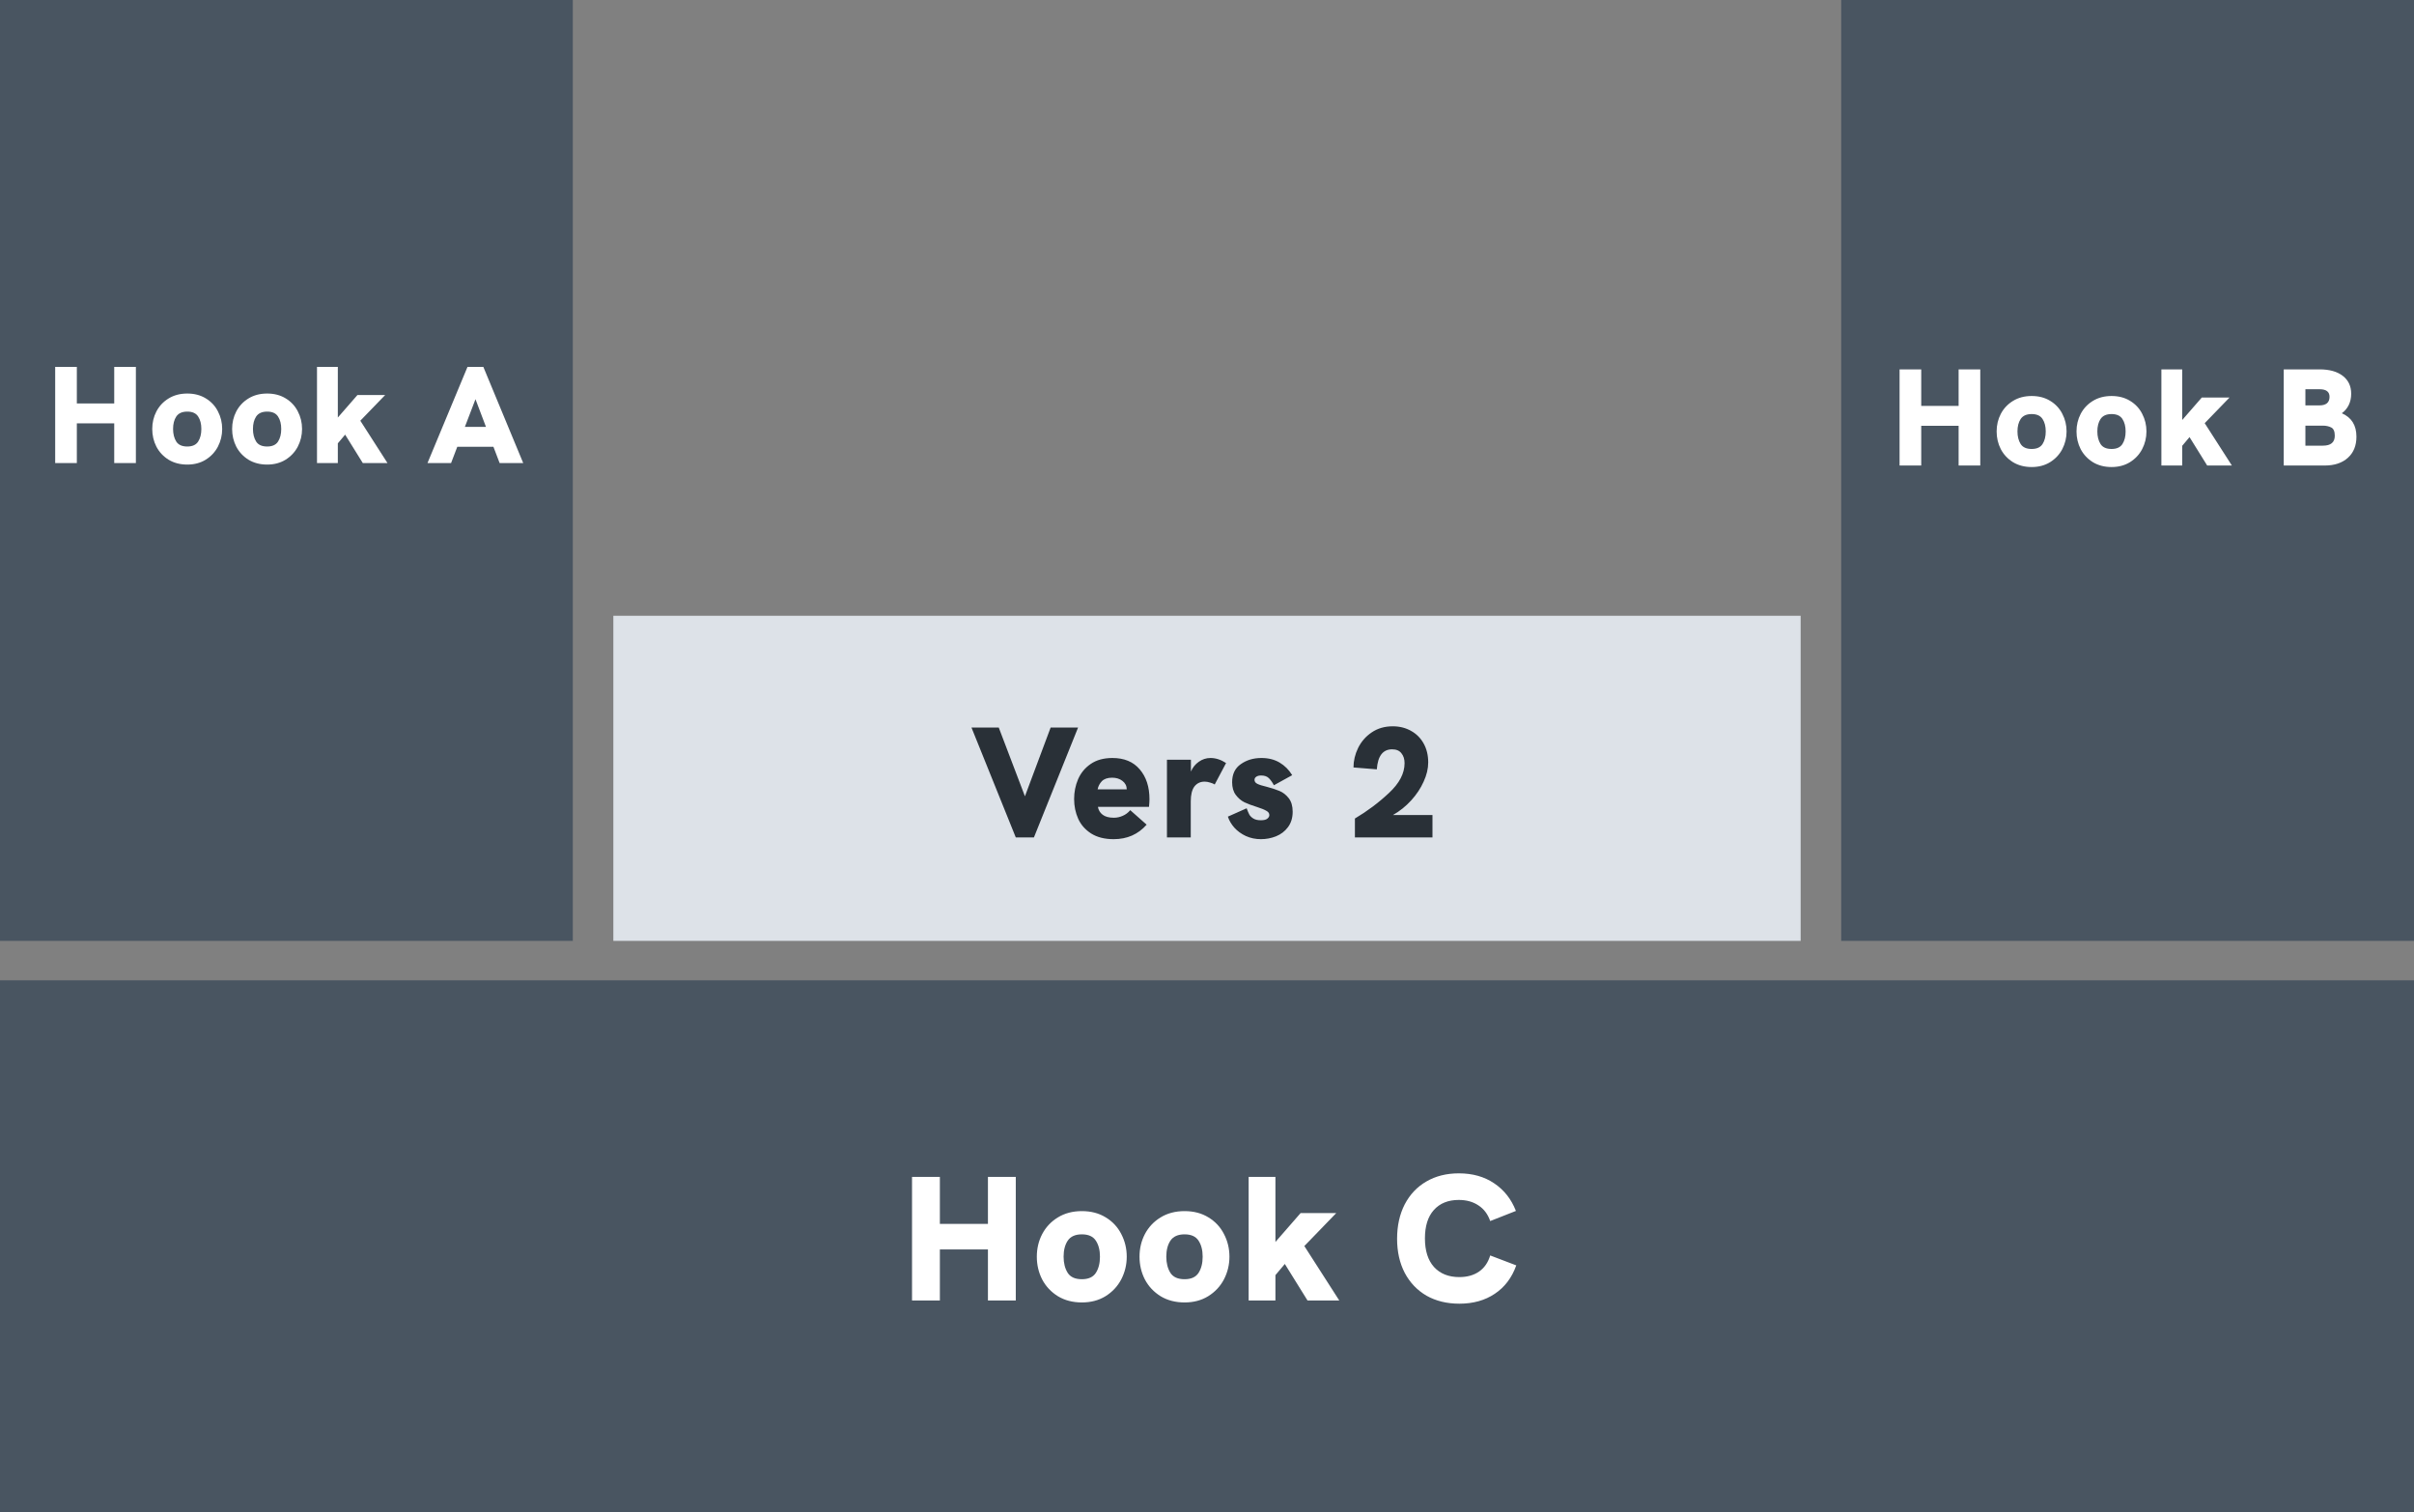 <svg width="980" height="614" viewBox="0 0 980 614" fill="none" xmlns="http://www.w3.org/2000/svg">
<rect x="0" y="0" width="980" height="614" fill="#808080" stroke="none"/>
<rect x="249" y="250" width="482" height="132" fill="#DDE2E8"/>
<path d="M437.656 295.392L419.736 340H412.375L394.391 295.392H405.463L416.087 323.296L426.52 295.392H437.656ZM466.648 324.512C466.648 325.195 466.584 326.219 466.456 327.584H445.72C445.933 328.907 446.573 329.973 447.64 330.784C448.707 331.595 450.221 332 452.184 332C453.421 332 454.616 331.744 455.768 331.232C456.963 330.72 457.987 329.952 458.84 328.928L465.496 334.816C462.04 338.741 457.581 340.704 452.12 340.704C448.451 340.704 445.4 339.936 442.968 338.4C440.579 336.864 438.829 334.88 437.72 332.448C436.611 329.973 436.056 327.285 436.056 324.384C436.056 321.568 436.589 318.901 437.656 316.384C438.765 313.824 440.472 311.755 442.776 310.176C445.123 308.555 448.067 307.744 451.608 307.744C456.387 307.744 460.077 309.28 462.68 312.352C465.325 315.424 466.648 319.477 466.648 324.512ZM457.432 320.48C457.389 319.029 456.792 317.877 455.64 317.024C454.531 316.171 453.144 315.744 451.48 315.744C449.645 315.744 448.259 316.213 447.32 317.152C446.424 318.091 445.848 319.2 445.592 320.48H457.432ZM457.368 321.632L457.304 321.696L457.368 321.632ZM491.406 307.744C493.539 307.744 495.651 308.427 497.742 309.792L493.134 318.496C492.664 318.197 492.046 317.941 491.278 317.728C490.51 317.472 489.763 317.344 489.038 317.344C487.288 317.344 485.902 318.005 484.878 319.328C483.896 320.651 483.406 322.656 483.406 325.344V340H473.742V308.448H483.47V313.248C484.195 311.584 485.262 310.261 486.67 309.28C488.12 308.256 489.699 307.744 491.406 307.744ZM511.915 340.704C509.696 340.704 507.648 340.277 505.771 339.424C503.936 338.571 502.379 337.44 501.099 336.032C499.862 334.624 498.987 333.131 498.475 331.552L506.091 328.16C506.475 329.184 506.816 329.995 507.115 330.592C507.414 331.189 507.947 331.744 508.715 332.256C509.483 332.768 510.528 333.024 511.851 333.024C513.088 333.024 513.963 332.811 514.475 332.384C515.03 331.957 515.307 331.467 515.307 330.912C515.307 330.187 514.902 329.611 514.091 329.184C513.323 328.715 512.064 328.203 510.315 327.648C508.267 327.008 506.56 326.368 505.195 325.728C503.83 325.045 502.656 324.043 501.675 322.72C500.694 321.397 500.203 319.691 500.203 317.6C500.203 314.315 501.376 311.861 503.723 310.24C506.07 308.576 508.864 307.744 512.107 307.744C514.923 307.744 517.376 308.363 519.467 309.6C521.558 310.837 523.264 312.544 524.587 314.72L517.163 318.816C516.523 317.621 515.84 316.661 515.115 315.936C514.39 315.211 513.344 314.848 511.979 314.848C511.126 314.848 510.464 315.019 509.995 315.36C509.526 315.659 509.291 316.085 509.291 316.64C509.291 317.323 509.675 317.856 510.443 318.24C511.211 318.624 512.427 319.008 514.091 319.392C516.224 319.947 517.995 320.523 519.403 321.12C520.854 321.717 522.112 322.699 523.179 324.064C524.246 325.429 524.779 327.264 524.779 329.568C524.779 332.043 524.139 334.133 522.859 335.84C521.622 337.504 520 338.741 517.995 339.552C516.032 340.32 514.006 340.704 511.915 340.704ZM581.533 330.912V340H550.045V332.32C555.08 329.333 559.688 325.877 563.869 321.952C568.093 318.027 570.205 313.995 570.205 309.856C570.205 308.192 569.778 306.848 568.925 305.824C568.114 304.757 566.856 304.224 565.149 304.224C561.394 304.224 559.325 306.933 558.941 312.352L549.469 311.584C549.469 308.896 550.088 306.272 551.325 303.712C552.605 301.109 554.44 298.997 556.829 297.376C559.261 295.712 562.12 294.88 565.405 294.88C568.178 294.88 570.653 295.499 572.829 296.736C575.005 297.931 576.712 299.637 577.949 301.856C579.186 304.075 579.805 306.635 579.805 309.536C579.805 312.053 579.186 314.656 577.949 317.344C576.754 320.032 575.069 322.571 572.893 324.96C570.717 327.349 568.242 329.333 565.469 330.912H581.533Z" fill="#293037"/>
<path d="M0 398H980V614H0V398Z" fill="#495561"/>
<path d="M0 0H232.542V382H0V0Z" fill="#495561"/>
<path d="M747.458 0H980V382H747.458V0Z" fill="#495561"/>
<path d="M370.252 477.816H381.556V496.896H401.068V477.816H412.372V528H401.068V507.264H381.556V528H370.252V477.816ZM439.201 528.792C435.505 528.792 432.265 527.952 429.481 526.272C426.697 524.544 424.561 522.264 423.073 519.432C421.633 516.6 420.913 513.528 420.913 510.216C420.913 506.904 421.633 503.856 423.073 501.072C424.561 498.24 426.673 495.984 429.409 494.304C432.193 492.576 435.457 491.712 439.201 491.712C442.897 491.712 446.113 492.552 448.849 494.232C451.633 495.912 453.745 498.168 455.185 501C456.673 503.832 457.417 506.904 457.417 510.216C457.417 513.48 456.673 516.552 455.185 519.432C453.697 522.264 451.561 524.544 448.777 526.272C446.041 527.952 442.849 528.792 439.201 528.792ZM439.201 519.36C441.889 519.36 443.785 518.496 444.889 516.768C445.993 515.04 446.545 512.856 446.545 510.216C446.545 507.576 445.993 505.416 444.889 503.736C443.785 502.008 441.889 501.144 439.201 501.144C436.513 501.144 434.593 502.008 433.441 503.736C432.337 505.416 431.785 507.576 431.785 510.216C431.785 512.808 432.337 514.992 433.441 516.768C434.545 518.496 436.465 519.36 439.201 519.36ZM480.894 528.792C477.198 528.792 473.958 527.952 471.174 526.272C468.39 524.544 466.254 522.264 464.766 519.432C463.326 516.6 462.606 513.528 462.606 510.216C462.606 506.904 463.326 503.856 464.766 501.072C466.254 498.24 468.366 495.984 471.102 494.304C473.886 492.576 477.15 491.712 480.894 491.712C484.59 491.712 487.806 492.552 490.542 494.232C493.326 495.912 495.438 498.168 496.878 501C498.366 503.832 499.11 506.904 499.11 510.216C499.11 513.48 498.366 516.552 496.878 519.432C495.39 522.264 493.254 524.544 490.47 526.272C487.734 527.952 484.542 528.792 480.894 528.792ZM480.894 519.36C483.582 519.36 485.478 518.496 486.582 516.768C487.686 515.04 488.238 512.856 488.238 510.216C488.238 507.576 487.686 505.416 486.582 503.736C485.478 502.008 483.582 501.144 480.894 501.144C478.206 501.144 476.286 502.008 475.134 503.736C474.03 505.416 473.478 507.576 473.478 510.216C473.478 512.808 474.03 514.992 475.134 516.768C476.238 518.496 478.158 519.36 480.894 519.36ZM506.907 477.816H517.779V504.24L528.003 492.504H542.475L529.515 505.896L543.699 528H530.811L521.595 513.168L517.779 517.704V528H506.907V477.816ZM592.441 529.296C587.401 529.296 582.961 528.216 579.121 526.056C575.329 523.848 572.377 520.752 570.265 516.768C568.201 512.784 567.169 508.176 567.169 502.944C567.169 497.664 568.201 493.008 570.265 488.976C572.377 484.944 575.305 481.848 579.049 479.688C582.841 477.48 587.233 476.376 592.225 476.376C597.793 476.376 602.569 477.72 606.553 480.408C610.585 483.096 613.537 486.84 615.409 491.64L604.969 495.744C604.009 492.96 602.425 490.848 600.217 489.408C598.009 487.92 595.345 487.176 592.225 487.176C587.905 487.176 584.521 488.544 582.073 491.28C579.673 493.968 578.473 497.808 578.473 502.8C578.473 507.792 579.697 511.656 582.145 514.392C584.641 517.128 588.073 518.496 592.441 518.496C595.609 518.496 598.273 517.752 600.433 516.264C602.593 514.776 604.105 512.592 604.969 509.712L615.553 513.744C613.777 518.736 610.873 522.576 606.841 525.264C602.857 527.952 598.057 529.296 592.441 529.296Z" fill="white"/>
<path d="M771.161 149.968H779.953V164.808H795.129V149.968H803.921V189H795.129V172.872H779.953V189H771.161V149.968ZM824.789 189.616C821.914 189.616 819.394 188.963 817.229 187.656C815.063 186.312 813.402 184.539 812.245 182.336C811.125 180.133 810.565 177.744 810.565 175.168C810.565 172.592 811.125 170.221 812.245 168.056C813.402 165.853 815.045 164.099 817.173 162.792C819.338 161.448 821.877 160.776 824.789 160.776C827.663 160.776 830.165 161.429 832.293 162.736C834.458 164.043 836.101 165.797 837.221 168C838.378 170.203 838.957 172.592 838.957 175.168C838.957 177.707 838.378 180.096 837.221 182.336C836.063 184.539 834.402 186.312 832.237 187.656C830.109 188.963 827.626 189.616 824.789 189.616ZM824.789 182.28C826.879 182.28 828.354 181.608 829.213 180.264C830.071 178.92 830.501 177.221 830.501 175.168C830.501 173.115 830.071 171.435 829.213 170.128C828.354 168.784 826.879 168.112 824.789 168.112C822.698 168.112 821.205 168.784 820.309 170.128C819.45 171.435 819.021 173.115 819.021 175.168C819.021 177.184 819.45 178.883 820.309 180.264C821.167 181.608 822.661 182.28 824.789 182.28ZM857.216 189.616C854.341 189.616 851.821 188.963 849.656 187.656C847.491 186.312 845.829 184.539 844.672 182.336C843.552 180.133 842.992 177.744 842.992 175.168C842.992 172.592 843.552 170.221 844.672 168.056C845.829 165.853 847.472 164.099 849.6 162.792C851.765 161.448 854.304 160.776 857.216 160.776C860.091 160.776 862.592 161.429 864.72 162.736C866.885 164.043 868.528 165.797 869.648 168C870.805 170.203 871.384 172.592 871.384 175.168C871.384 177.707 870.805 180.096 869.648 182.336C868.491 184.539 866.829 186.312 864.664 187.656C862.536 188.963 860.053 189.616 857.216 189.616ZM857.216 182.28C859.307 182.28 860.781 181.608 861.64 180.264C862.499 178.92 862.928 177.221 862.928 175.168C862.928 173.115 862.499 171.435 861.64 170.128C860.781 168.784 859.307 168.112 857.216 168.112C855.125 168.112 853.632 168.784 852.736 170.128C851.877 171.435 851.448 173.115 851.448 175.168C851.448 177.184 851.877 178.883 852.736 180.264C853.595 181.608 855.088 182.28 857.216 182.28ZM877.449 149.968H885.905V170.52L893.857 161.392H905.113L895.033 171.808L906.065 189H896.041L888.873 177.464L885.905 180.992V189H877.449V149.968ZM927.119 149.968H941.679C945.674 149.968 948.81 150.845 951.087 152.6C953.364 154.355 954.503 156.781 954.503 159.88C954.503 161.56 954.167 163.091 953.495 164.472C952.823 165.816 951.89 166.917 950.695 167.776C954.652 169.493 956.631 172.667 956.631 177.296C956.631 180.917 955.474 183.773 953.159 185.864C950.844 187.955 947.708 189 943.751 189H927.119V149.968ZM941.679 164.584C942.948 164.584 943.938 164.304 944.647 163.744C945.356 163.147 945.711 162.269 945.711 161.112C945.711 159.059 944.367 158.032 941.679 158.032H935.911V164.584H941.679ZM943.023 180.936C946.234 180.936 947.839 179.592 947.839 176.904C947.839 175.149 947.354 174.029 946.383 173.544C945.412 173.059 944.292 172.816 943.023 172.816H935.911V180.936H943.023Z" fill="white"/>
<path d="M22.403 148.968H31.195V163.808H46.371V148.968H55.163V188H46.371V171.872H31.195V188H22.403V148.968ZM76.031 188.616C73.156 188.616 70.636 187.963 68.471 186.656C66.305 185.312 64.644 183.539 63.487 181.336C62.367 179.133 61.807 176.744 61.807 174.168C61.807 171.592 62.367 169.221 63.487 167.056C64.644 164.853 66.287 163.099 68.415 161.792C70.58 160.448 73.119 159.776 76.031 159.776C78.906 159.776 81.407 160.429 83.535 161.736C85.7 163.043 87.343 164.797 88.463 167C89.62 169.203 90.199 171.592 90.199 174.168C90.199 176.707 89.62 179.096 88.463 181.336C87.305 183.539 85.644 185.312 83.479 186.656C81.351 187.963 78.868 188.616 76.031 188.616ZM76.031 181.28C78.121 181.28 79.596 180.608 80.455 179.264C81.314 177.92 81.743 176.221 81.743 174.168C81.743 172.115 81.314 170.435 80.455 169.128C79.596 167.784 78.121 167.112 76.031 167.112C73.94 167.112 72.447 167.784 71.551 169.128C70.692 170.435 70.263 172.115 70.263 174.168C70.263 176.184 70.692 177.883 71.551 179.264C72.409 180.608 73.903 181.28 76.031 181.28ZM108.458 188.616C105.584 188.616 103.064 187.963 100.898 186.656C98.733 185.312 97.072 183.539 95.914 181.336C94.794 179.133 94.234 176.744 94.234 174.168C94.234 171.592 94.794 169.221 95.914 167.056C97.072 164.853 98.714 163.099 100.842 161.792C103.008 160.448 105.546 159.776 108.458 159.776C111.333 159.776 113.834 160.429 115.962 161.736C118.128 163.043 119.77 164.797 120.89 167C122.048 169.203 122.626 171.592 122.626 174.168C122.626 176.707 122.048 179.096 120.89 181.336C119.733 183.539 118.072 185.312 115.906 186.656C113.778 187.963 111.296 188.616 108.458 188.616ZM108.458 181.28C110.549 181.28 112.024 180.608 112.882 179.264C113.741 177.92 114.17 176.221 114.17 174.168C114.17 172.115 113.741 170.435 112.882 169.128C112.024 167.784 110.549 167.112 108.458 167.112C106.368 167.112 104.874 167.784 103.978 169.128C103.12 170.435 102.69 172.115 102.69 174.168C102.69 176.184 103.12 177.883 103.978 179.264C104.837 180.608 106.33 181.28 108.458 181.28ZM128.691 148.968H137.147V169.52L145.099 160.392H156.355L146.275 170.808L157.307 188H147.283L140.115 176.464L137.147 179.992V188H128.691V148.968ZM200.313 181.392H185.641L183.121 188H173.545L189.785 148.968H196.225L212.409 188H202.833L200.313 181.392ZM197.289 173.328L193.033 162.072L188.721 173.328H197.289Z" fill="white"/>
</svg>

